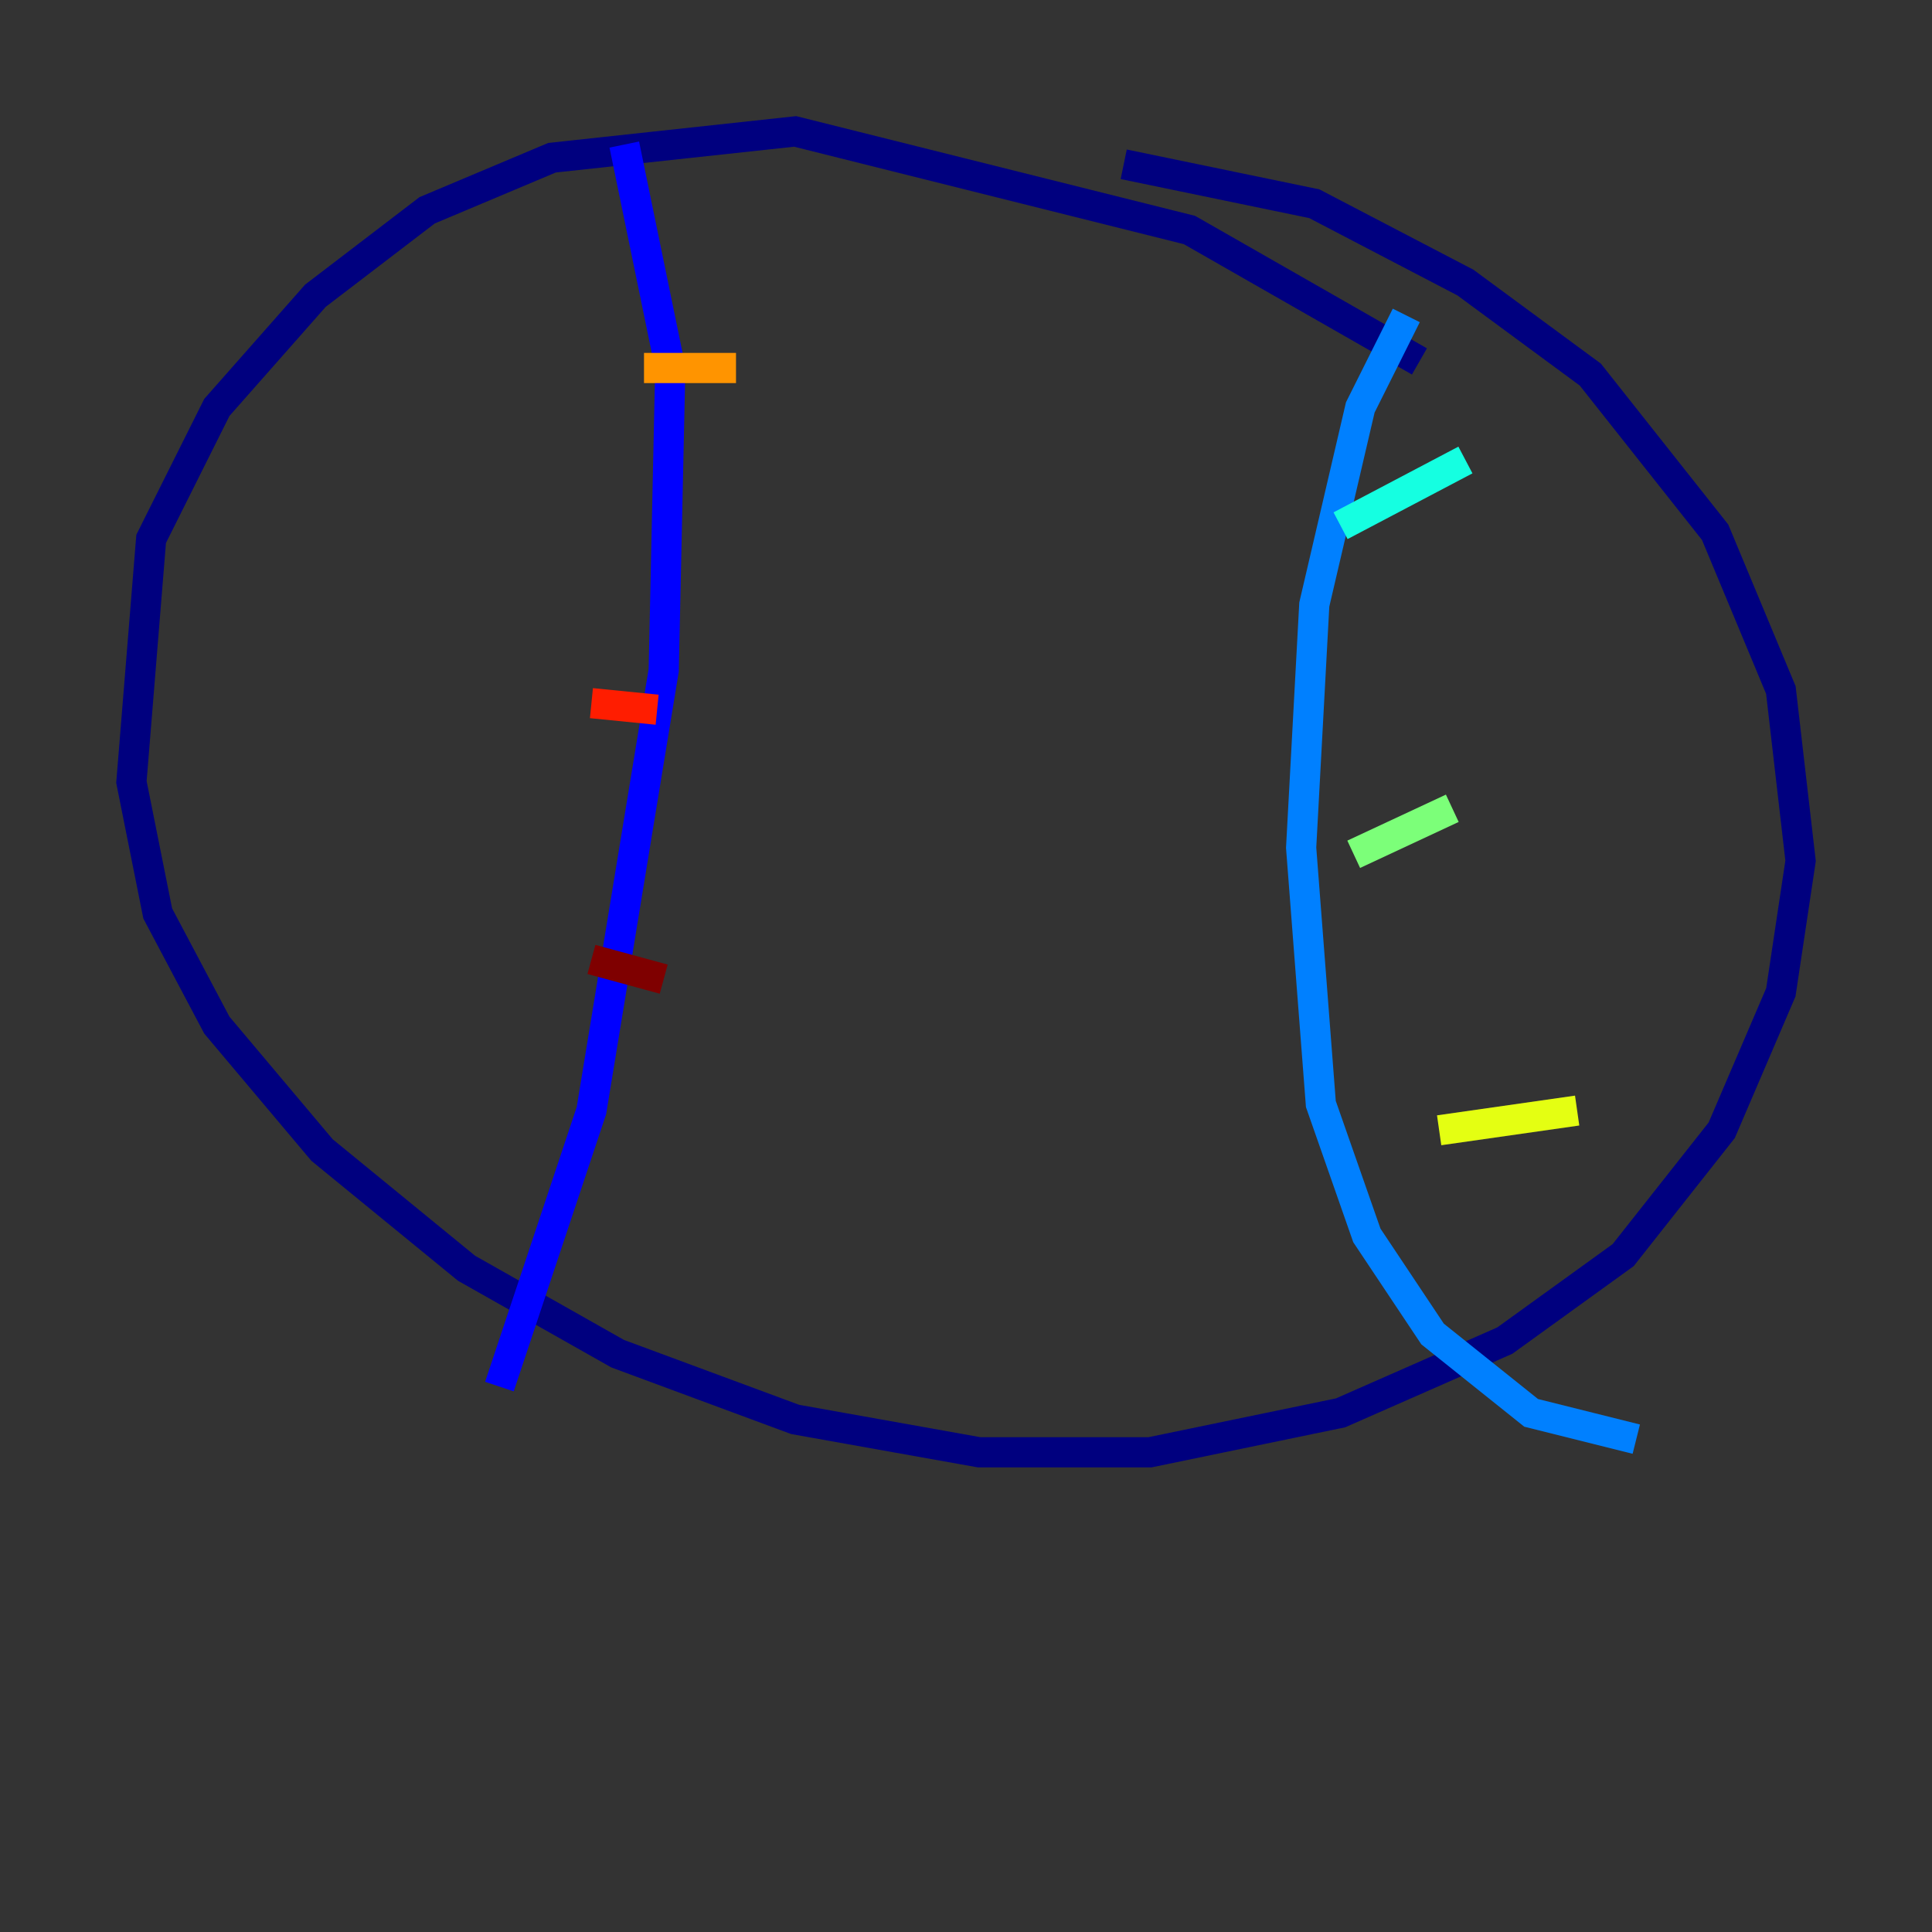 <?xml version="1.0" encoding="utf-8" ?>
<svg baseProfile="tiny" height="128" version="1.2" viewBox="0,0,128,128" width="128" xmlns="http://www.w3.org/2000/svg" xmlns:ev="http://www.w3.org/2001/xml-events" xmlns:xlink="http://www.w3.org/1999/xlink"><rect x="0" y="0" width="128" height="128" fill="#333333" stroke="none"/><defs /><polyline fill="none" points="94.041,23.946 78.803,15.238 52.68,8.707 36.571,10.449 28.299,13.932 20.898,19.592 14.367,26.993 10.014,35.701 8.707,51.809 10.449,60.517 14.367,67.918 21.333,76.191 30.912,84.027 40.925,89.687 52.68,94.041 64.871,96.218 76.191,96.218 88.816,93.605 99.701,88.816 107.537,83.156 114.068,74.884 117.986,65.742 119.293,57.034 117.986,45.714 113.633,35.265 105.361,24.816 97.088,18.721 87.075,13.497 74.449,10.884" stroke="#00007f" stroke-width="2" /><polyline fill="none" points="41.361,9.578 44.408,24.381 43.973,44.408 39.184,73.578 33.088,91.864" stroke="#0000ff" stroke-width="2" /><polyline fill="none" points="93.17,20.898 90.122,26.993 87.075,40.054 86.204,56.163 87.51,73.143 90.558,81.85 94.912,88.381 101.442,93.605 108.408,95.347" stroke="#0080ff" stroke-width="2" /><polyline fill="none" points="88.816,34.83 97.088,30.476" stroke="#15ffe1" stroke-width="2" /><polyline fill="none" points="89.687,56.599 96.218,53.551" stroke="#7cff79" stroke-width="2" /><polyline fill="none" points="95.347,74.884 104.49,73.578" stroke="#e4ff12" stroke-width="2" /><polyline fill="none" points="42.667,24.381 48.762,24.381" stroke="#ff9400" stroke-width="2" /><polyline fill="none" points="39.184,46.585 43.537,47.02" stroke="#ff1d00" stroke-width="2" /><polyline fill="none" points="39.184,63.565 43.973,64.871" stroke="#7f0000" stroke-width="2" /></svg>